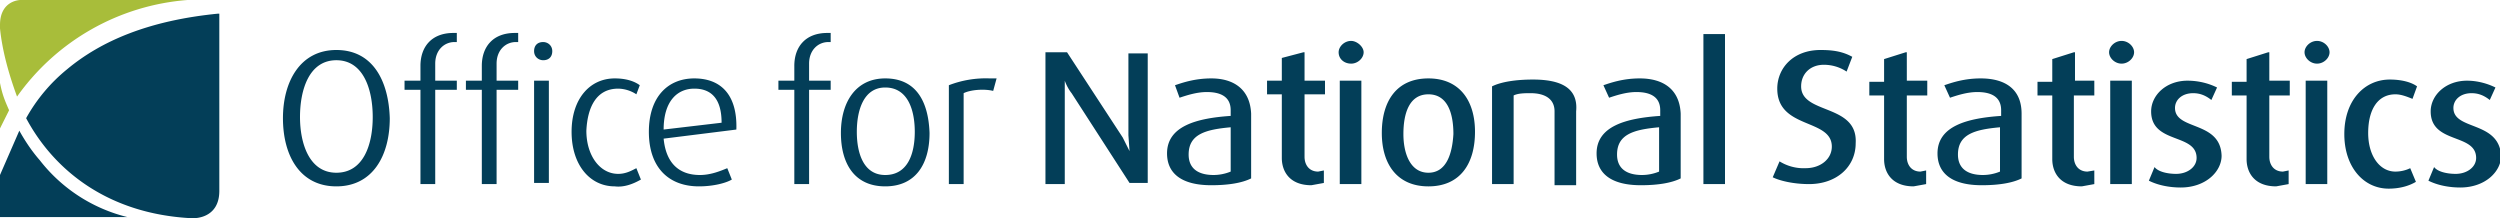<svg xmlns="http://www.w3.org/2000/svg" width="220" height="19.2"><path d="M1.8 0S0 0 0 2.2v.3c.2 2 .8 4.1 1.5 6a20.3 20.3 0 0 1 15-8.5H1.8zM0 11.3l.8-1.6C.4 8.8.2 8.3 0 7.3v4z" fill-rule="evenodd" clip-rule="evenodd" fill="#a8bd3a"/><path d="M29.6 4.4c-3.2 0-4.7 2.8-4.7 6 0 3.3 1.5 6 4.7 6s4.7-2.7 4.7-6c-.1-3.3-1.5-6-4.7-6zm0 10.8c-2.4 0-3.2-2.6-3.2-4.9 0-2.4.8-5 3.2-5 2.4 0 3.2 2.6 3.2 5s-.8 4.9-3.2 4.9zM37 5.8v1.3h-1.4v.8H37v8.3h1.3V7.9h1.9v-.8h-1.9V5.6c0-1.2.8-1.9 1.7-1.9h.2v-.8h-.3C38 2.9 37 4.1 37 5.8zm5.4 0v1.3H41v.8h1.4v8.3h1.3V7.9h1.9v-.8h-1.9V5.6c0-1.2.8-1.9 1.7-1.9h.2v-.8h-.3c-1.9 0-2.9 1.2-2.9 2.9zm56.9 6.1l.1 1.4-.6-1.2-4.9-7.5H92v11.6h1.7V7.1s.2.6.6 1.1l5.1 7.9h1.6V4.7h-1.7v7.2zm15.4-7.3l-1.9.5v2h-1.3v1.2h1.3v5.6c0 1.2.7 2.4 2.6 2.4l1.1-.2V15l-.5.1c-.8 0-1.2-.6-1.2-1.3V8.3h1.8V7.1h-1.8V4.6zm-8.1 2.3c-1.5 0-2.6.4-3.2.6l.4 1.1c.6-.2 1.5-.5 2.4-.5 1.2 0 2.1.4 2.1 1.6v.5c-3 .2-5.6.9-5.6 3.3 0 1.7 1.2 2.8 3.9 2.8 1.5 0 2.7-.2 3.5-.6V10c-.1-2.2-1.6-3.1-3.5-3.1zm1.7 8.2a4 4 0 0 1-1.5.3c-1.4 0-2.2-.6-2.2-1.8 0-1.8 1.5-2.2 3.7-2.4v3.9zM83.5 7.5v8.7h1.3v-8c.6-.3 1.8-.4 2.6-.2l.3-1.1h-.6a9 9 0 0 0-3.6.6zm34.4 8.7h1.9V7.1h-1.9v9.1zM47.8 3.7c-.5 0-.8.3-.8.8s.4.8.8.8c.5 0 .8-.3.8-.8s-.4-.8-.8-.8zm30.1 3.2C75.3 6.9 74 9 74 11.7s1.2 4.7 3.9 4.7 3.9-2 3.9-4.7c-.1-2.8-1.2-4.8-3.9-4.8zm0 8.5c-1.9 0-2.5-1.9-2.5-3.8s.6-3.9 2.5-3.9c2 0 2.6 2 2.6 3.9s-.6 3.8-2.6 3.8zm-30.9.7h1.3v-9H47v9zm7.4-8.3a3 3 0 0 1 1.6.5l.3-.8c-.4-.3-1.1-.6-2.2-.6-2.2 0-3.8 1.8-3.8 4.7s1.6 4.8 3.8 4.8c.8.1 1.6-.2 2.3-.6l-.4-1c-.4.2-.9.5-1.6.5-1.6 0-2.8-1.6-2.8-3.8.1-2.1.9-3.7 2.8-3.7zm15.5-2v1.3h-1.4v.8h1.4v8.3h1.3V7.9h1.9v-.8h-1.9V5.6c0-1.2.8-1.9 1.7-1.9h.2v-.8h-.3c-1.9 0-2.9 1.2-2.9 2.9zm-8.8 1.1c-2.3 0-4 1.6-4 4.7 0 3.2 1.8 4.8 4.4 4.8 1.3 0 2.4-.3 2.9-.6l-.4-1c-.5.2-1.4.6-2.4.6-1.9 0-3-1.1-3.2-3.2l6.4-.8c.1-3.1-1.4-4.5-3.7-4.5zm-2.7 4.5c0-2.5 1.2-3.6 2.7-3.6s2.4.9 2.4 3l-5.1.6zm109.3-6.8l-1.9.6v2h-1.3v1.2h1.3V14c0 1.2.7 2.4 2.6 2.4l1.1-.2V15l-.5.1c-.8 0-1.2-.6-1.2-1.3V8.4h1.8V7.1h-1.8V4.6zm31.9 0l-1.9.6v2h-1.3v1.2h1.3V14c0 1.2.7 2.4 2.6 2.4l1.1-.2V15l-.5.1c-.8 0-1.2-.6-1.2-1.3V8.4h1.8V7.1h-1.8V4.6zm-8.2 4.9c0-.7.6-1.3 1.6-1.3.6 0 1.1.2 1.6.6l.5-1.1c-.6-.3-1.5-.6-2.6-.6-1.9 0-3.2 1.3-3.2 2.7 0 2.9 4 1.9 4 4.1 0 .8-.8 1.4-1.8 1.4-.8 0-1.6-.2-1.9-.6l-.5 1.2c.8.4 1.8.6 2.8.6 2.2 0 3.6-1.4 3.6-2.8-.1-3.1-4.1-2.2-4.1-4.2zm-4.7-5.9c-.6 0-1.1.5-1.1 1s.5 1 1.1 1c.6 0 1.1-.5 1.1-1s-.5-1-1.1-1zm-1 12.6h1.9V7.1h-1.9v9.1zm17.2 0h1.9V7.1h-1.9v9.1zm13-6.7c0-.7.6-1.3 1.6-1.3.6 0 1.1.2 1.6.6l.5-1.1c-.6-.3-1.5-.6-2.5-.6-1.9 0-3.2 1.3-3.2 2.7 0 2.9 4 1.9 4 4.1 0 .8-.8 1.4-1.8 1.4-.8 0-1.6-.2-1.9-.6l-.5 1.2c.8.4 1.8.6 2.8.6 2.2 0 3.6-1.4 3.6-2.8-.2-3.1-4.2-2.2-4.2-4.2zm-5.1 5.6c-1.4 0-2.4-1.4-2.4-3.4s.8-3.4 2.4-3.4c.5 0 1 .2 1.5.4l.4-1.1c-.4-.3-1.2-.6-2.4-.6-2.2 0-4 1.8-4 4.8 0 2.9 1.7 4.8 3.9 4.8 1.1 0 1.9-.3 2.4-.6l-.5-1.2a3 3 0 0 1-1.3.3zm-6.9-11.5c-.6 0-1.1.5-1.1 1s.5 1 1.1 1c.6 0 1.1-.5 1.1-1s-.5-1-1.1-1zm-59.6 3.3c-1.5 0-2.6.4-3.2.6l.5 1.1c.6-.2 1.5-.5 2.4-.5 1.2 0 2.1.4 2.1 1.6v.5c-3 .2-5.6.9-5.6 3.3 0 1.7 1.2 2.8 3.9 2.8 1.5 0 2.7-.2 3.5-.6V10c-.1-2.2-1.6-3.1-3.6-3.1zm1.7 8.2a4 4 0 0 1-1.5.3c-1.4 0-2.2-.6-2.2-1.8 0-1.8 1.5-2.2 3.7-2.4v3.9zm-27.1-9.5zm6.8 1.3c-2.8 0-4.1 2-4.1 4.8s1.4 4.7 4.1 4.7c2.8 0 4.1-2 4.1-4.8s-1.4-4.7-4.1-4.7zm0 8.3c-1.6 0-2.2-1.7-2.2-3.4 0-1.8.5-3.5 2.2-3.5 1.7 0 2.2 1.7 2.2 3.5-.1 1.7-.6 3.4-2.2 3.4zm9.2-8.2c-1.5 0-2.8.2-3.6.6v8.6h1.9V8.4c.4-.2 1-.2 1.5-.2 1.1 0 2.1.4 2.1 1.6v6.5h1.9V9.8c.2-2.1-1.4-2.8-3.8-2.8zm47.6-2.4l-1.9.6v2h-1.3v1.2h1.3V14c0 1.2.7 2.4 2.6 2.4l1.1-.2V15l-.6.1c-.8 0-1.2-.6-1.2-1.3V8.4h1.8V7.1h-1.7V4.6zm-63.6-1c-.6 0-1.1.5-1.1 1 0 .6.5 1 1.1 1 .6 0 1.1-.5 1.1-1s-.6-1-1.1-1zm55.4 3.3c-1.5 0-2.6.4-3.2.6l.5 1.1c.6-.2 1.5-.5 2.4-.5 1.2 0 2.1.4 2.1 1.6v.5c-3 .2-5.6.9-5.6 3.3 0 1.7 1.2 2.8 3.9 2.8 1.5 0 2.7-.2 3.5-.6V10c0-2.2-1.5-3.1-3.6-3.1zm1.7 8.2a4 4 0 0 1-1.5.3c-1.4 0-2.2-.6-2.2-1.8 0-1.8 1.5-2.2 3.7-2.4v3.9zm-26.1 1.1h1.9V3h-1.9v13.2zm8.6-8.6c0-1.1.8-1.9 2-1.9.7 0 1.4.2 2 .6L163 5c-.9-.5-1.8-.6-2.8-.6-2.4 0-3.8 1.6-3.8 3.4 0 3.6 4.8 2.6 4.8 5.1 0 1.1-1 1.9-2.3 1.9a4 4 0 0 1-2.3-.6l-.6 1.4c.6.3 1.8.6 3.2.6 2.4 0 4.1-1.5 4.1-3.6.2-3.5-4.8-2.5-4.8-5zm-155 6.5c-.7-.8-1.3-1.7-1.8-2.6L0 15.4v3.7h11.2a14 14 0 0 1-7.7-5zm2.4-8a14.8 14.8 0 0 0-3.6 4.3c2.4 4.5 7.1 8.4 14.5 8.8h.2s2.3.1 2.3-2.4V1.2h-.1c-6.1.6-10.3 2.4-13.3 4.9z" fill-rule="evenodd" clip-rule="evenodd" fill="#033e58"/></svg>